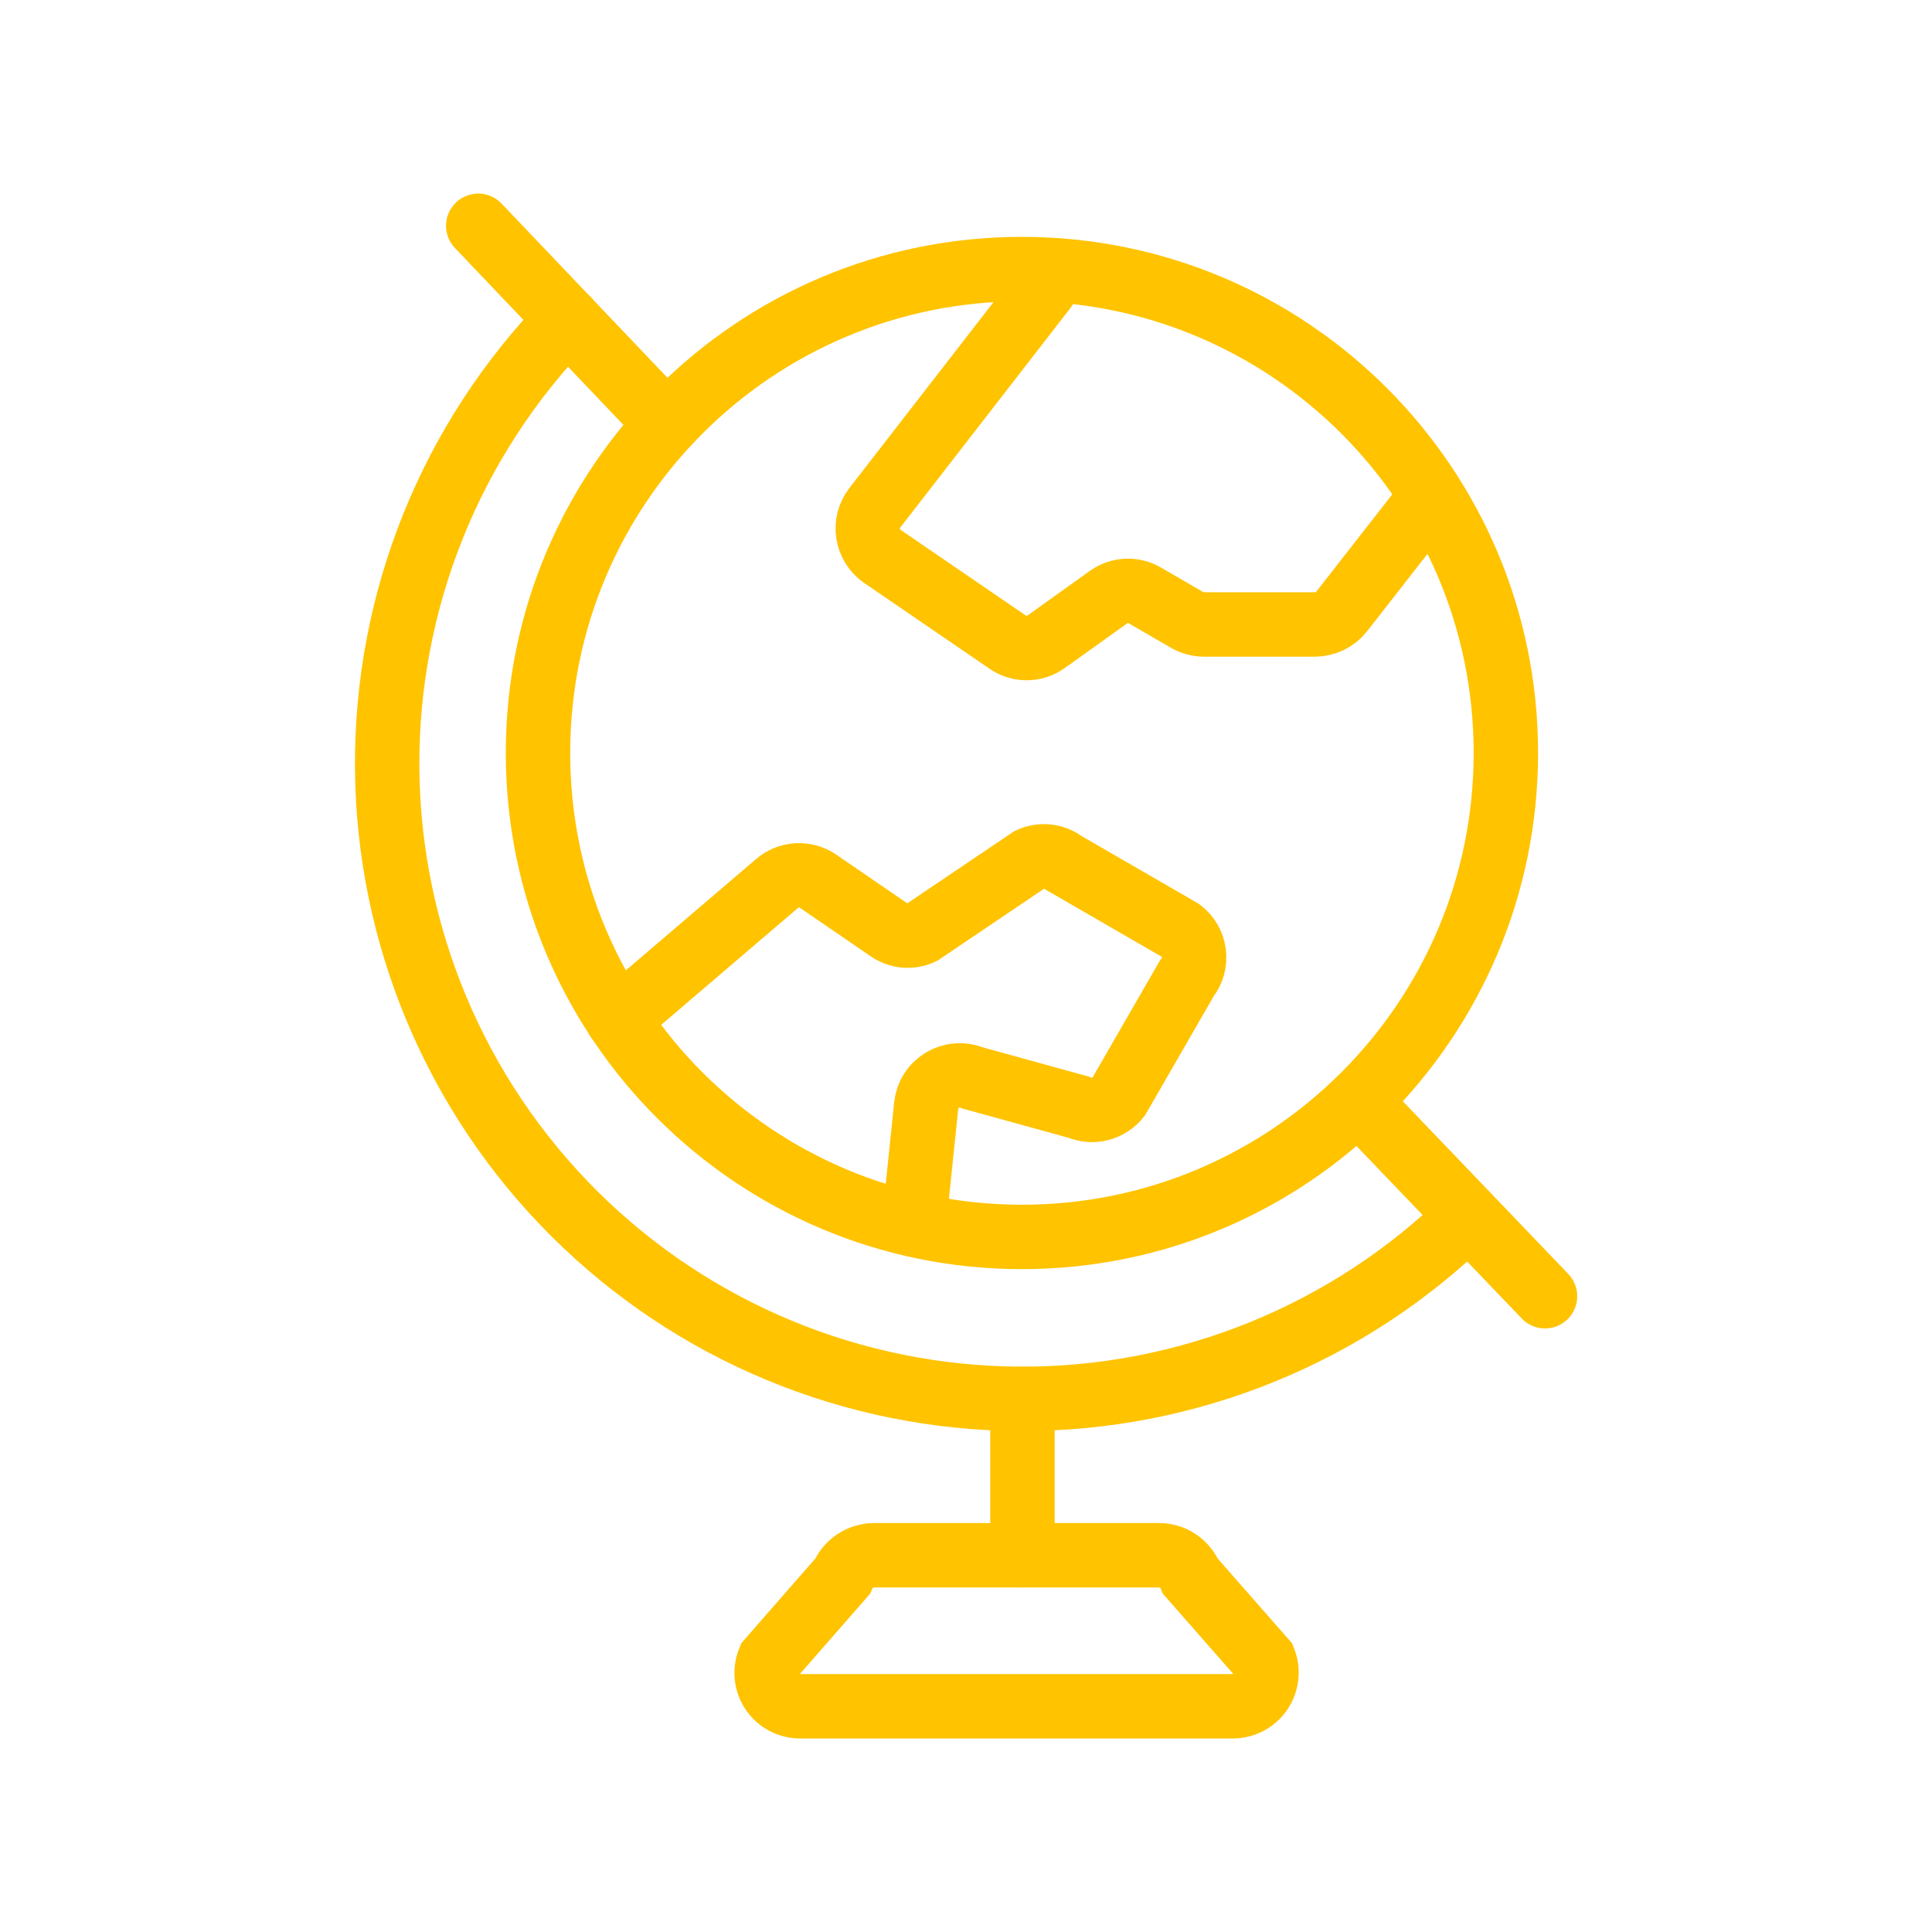 <svg width="30" height="30" viewBox="0 0 30 30" fill="none" xmlns="http://www.w3.org/2000/svg">
<g id="geography-svgrepo-com">
<path id="Vector" d="M22.091 7.884L20.832 9.497C20.782 9.559 20.72 9.609 20.648 9.643C20.577 9.678 20.498 9.696 20.419 9.697H18.692C18.6 9.695 18.509 9.67 18.429 9.624L17.779 9.247C17.693 9.196 17.594 9.171 17.494 9.175C17.394 9.179 17.298 9.212 17.216 9.27L16.239 9.969C16.152 10.031 16.048 10.063 15.941 10.063C15.835 10.063 15.731 10.031 15.644 9.969L13.699 8.638C13.641 8.598 13.592 8.546 13.555 8.486C13.517 8.425 13.492 8.358 13.481 8.288C13.47 8.219 13.473 8.147 13.49 8.078C13.508 8.01 13.539 7.945 13.581 7.889L16.226 4.477" stroke="#FFC300" stroke-miterlimit="10" stroke-linecap="round"/>
<path id="Vector_2" d="M15.868 19.207C20.018 19.207 23.383 15.842 23.383 11.692C23.383 7.542 20.018 4.178 15.868 4.178C11.718 4.178 8.354 7.542 8.354 11.692C8.354 15.842 11.718 19.207 15.868 19.207Z" stroke="#FFC300" stroke-miterlimit="10" stroke-linecap="round"/>
<path id="Vector_3" d="M22.8 18.888C20.946 20.711 18.449 21.729 15.849 21.721C13.25 21.713 10.759 20.68 8.917 18.845C7.075 17.011 6.031 14.524 6.012 11.925C5.993 9.326 7 6.824 8.815 4.963" stroke="#FFC300" stroke-miterlimit="10" stroke-linecap="round"/>
<path id="Vector_4" d="M9.594 15.831L12.061 13.723C12.148 13.646 12.258 13.601 12.374 13.593C12.49 13.586 12.605 13.617 12.701 13.682L13.801 14.436C13.874 14.487 13.96 14.518 14.049 14.527C14.139 14.534 14.228 14.519 14.31 14.481L15.991 13.346C16.075 13.306 16.169 13.29 16.262 13.3C16.355 13.309 16.443 13.344 16.518 13.4L18.335 14.45C18.39 14.492 18.437 14.544 18.472 14.604C18.507 14.664 18.529 14.731 18.538 14.8C18.547 14.869 18.542 14.939 18.524 15.006C18.505 15.073 18.474 15.136 18.43 15.19L17.367 17.035C17.297 17.125 17.198 17.189 17.087 17.218C16.977 17.247 16.86 17.238 16.754 17.194L15.105 16.739C15.03 16.708 14.948 16.694 14.867 16.7C14.785 16.705 14.706 16.73 14.636 16.771C14.566 16.813 14.506 16.87 14.462 16.939C14.418 17.007 14.391 17.085 14.382 17.166L14.191 19.016" stroke="#FFC300" stroke-miterlimit="10" stroke-linecap="round"/>
<path id="Vector_5" d="M21.088 17.098L23.991 20.128" stroke="#FFC300" stroke-miterlimit="10" stroke-linecap="round"/>
<path id="Vector_6" d="M10.356 6.582L7.426 3.506" stroke="#FFC300" stroke-miterlimit="10" stroke-linecap="round"/>
<path id="Vector_7" d="M15.877 21.723V24.149" stroke="#FFC300" stroke-miterlimit="10" stroke-linecap="round"/>
<path id="Vector_8" d="M19.144 26.495H12.424C12.339 26.495 12.255 26.474 12.18 26.435C12.105 26.395 12.041 26.337 11.993 26.267C11.945 26.196 11.916 26.115 11.907 26.03C11.898 25.946 11.911 25.86 11.943 25.781L13.083 24.477C13.123 24.381 13.19 24.299 13.277 24.241C13.363 24.183 13.465 24.151 13.569 24.15H18.003C18.107 24.151 18.208 24.182 18.294 24.241C18.38 24.299 18.446 24.381 18.485 24.477L19.63 25.781C19.661 25.861 19.672 25.946 19.663 26.031C19.653 26.115 19.623 26.196 19.575 26.267C19.527 26.337 19.463 26.394 19.388 26.434C19.312 26.474 19.229 26.495 19.144 26.495Z" stroke="#FFC300" stroke-miterlimit="10" stroke-linecap="round"/>
</g>
</svg>
